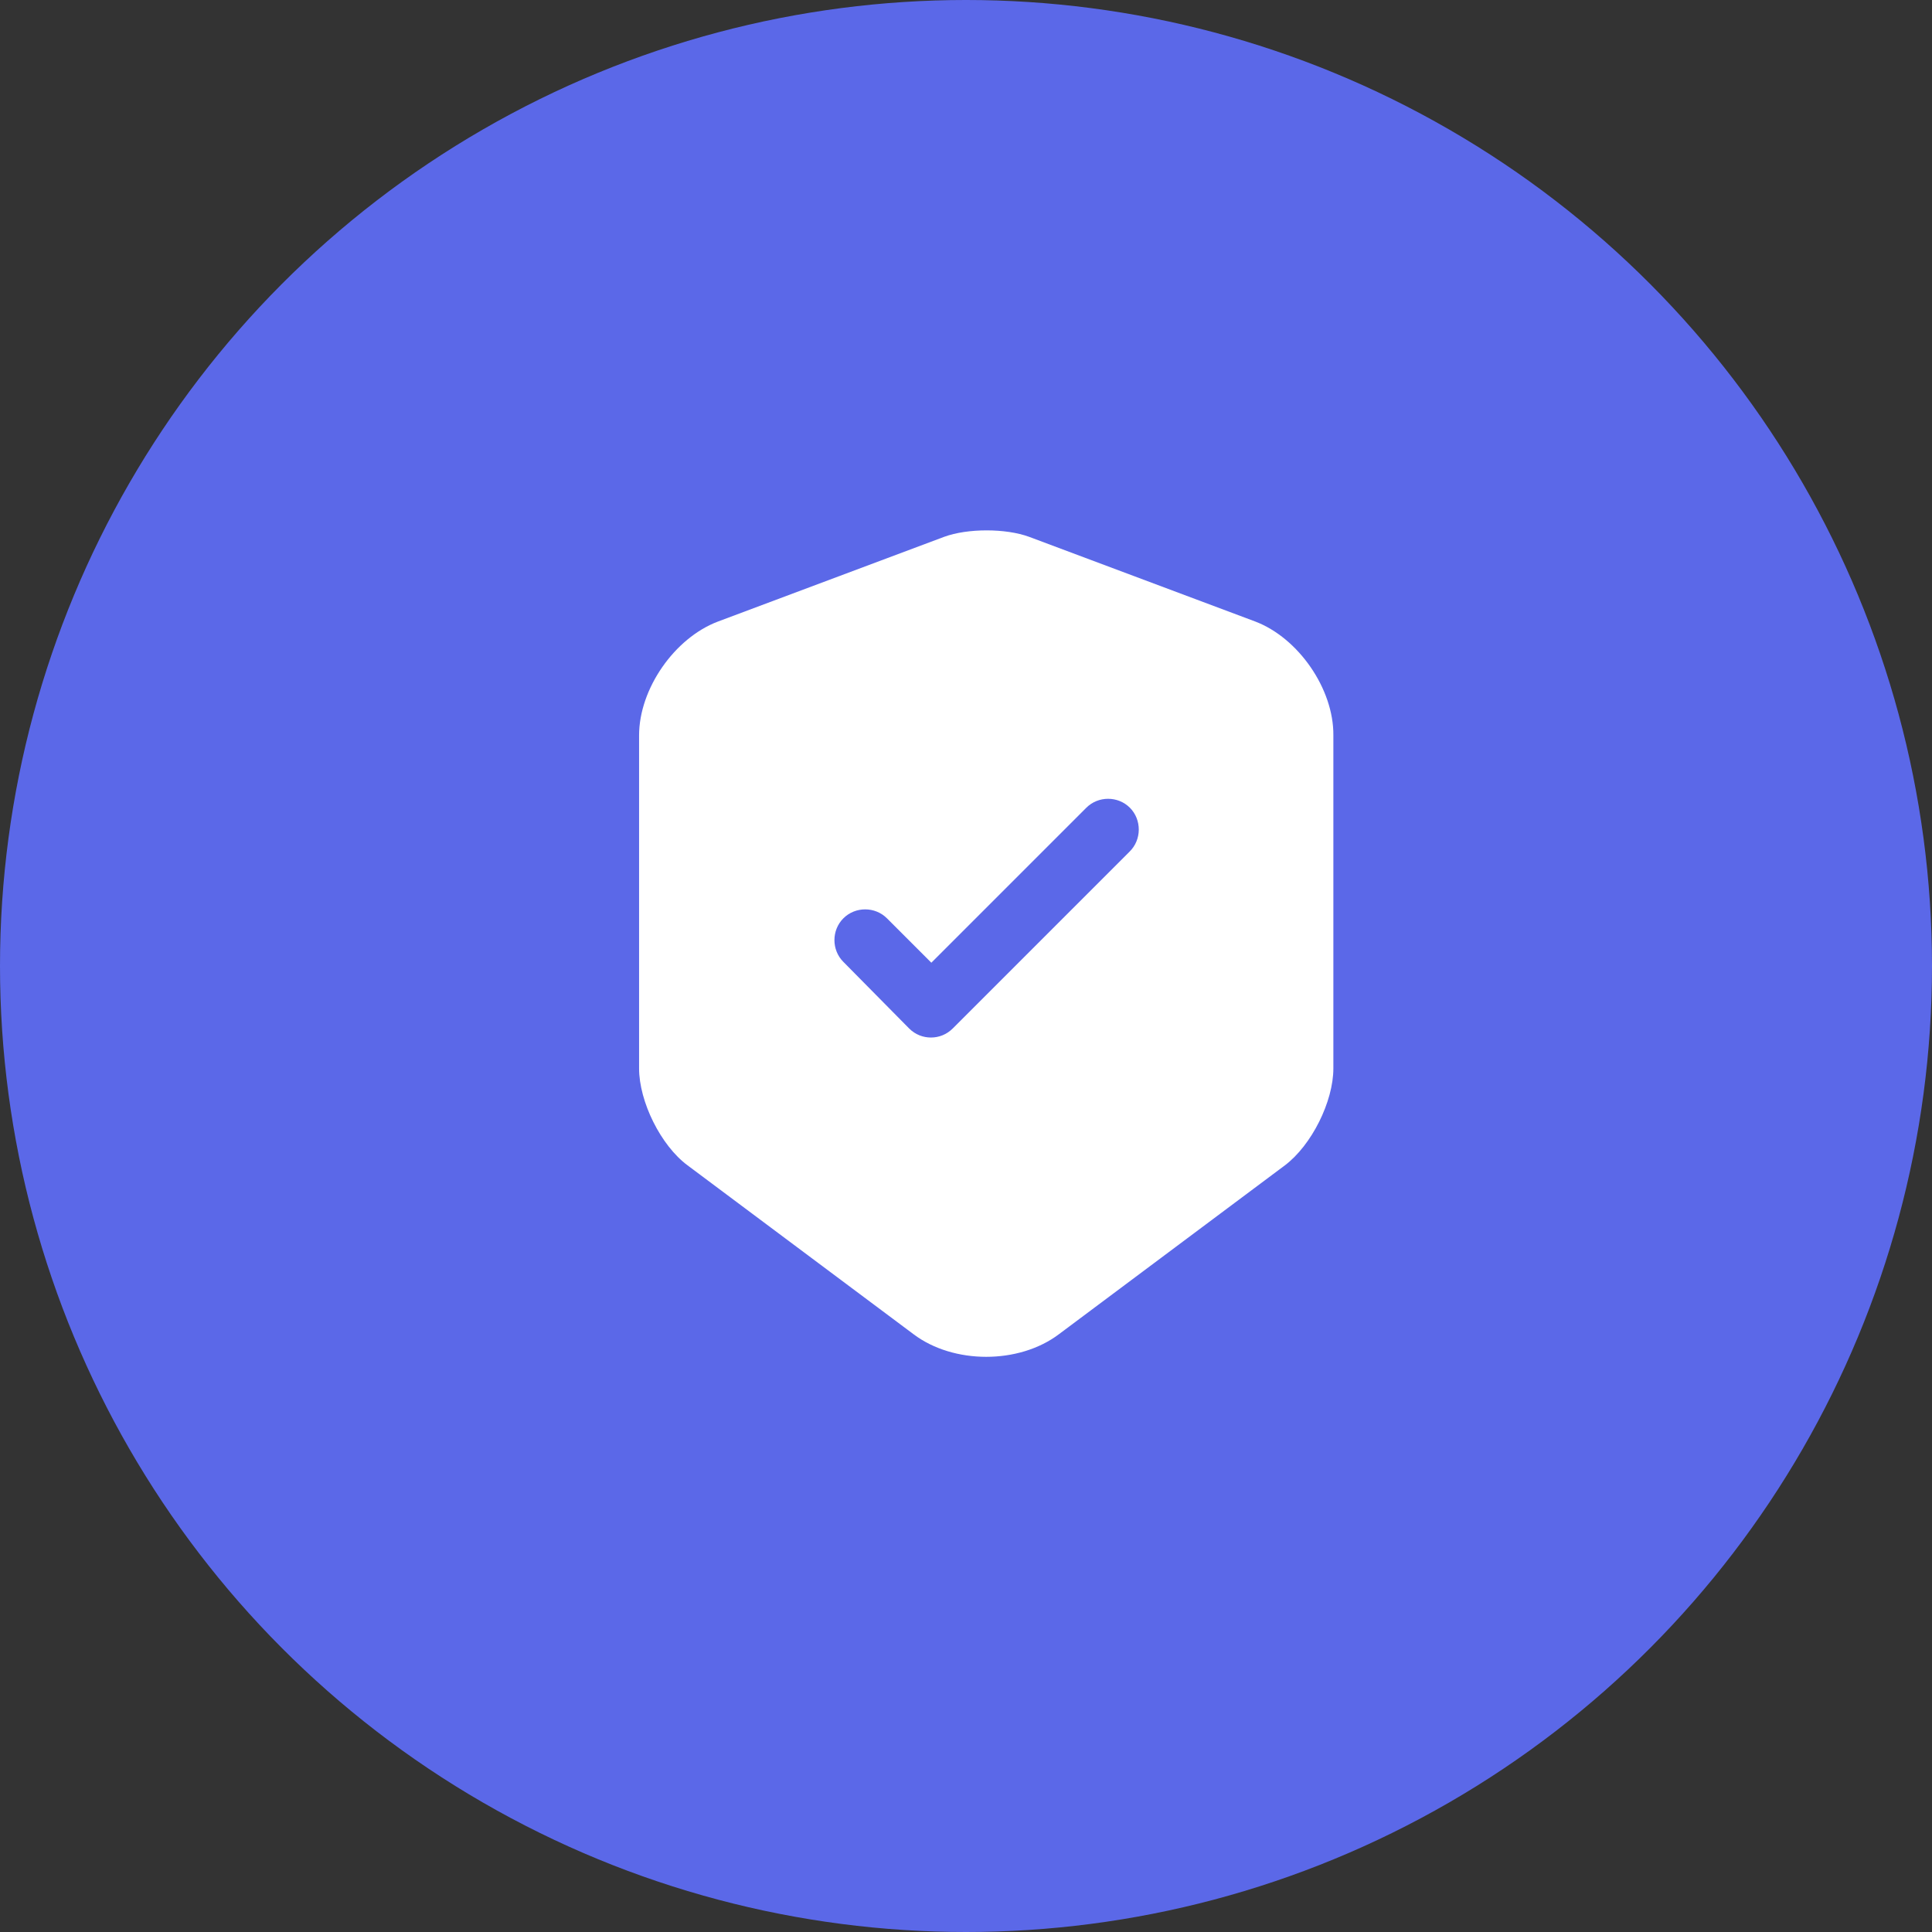 <svg width="47" height="47" viewBox="0 0 47 47" fill="none" xmlns="http://www.w3.org/2000/svg">
<rect x="0" y="0" width="47" height="47" fill="#333333" stroke="none"/>
<circle cx="23.5" cy="23.5" r="23.5" fill="#5B68E8"/>
<path d="M30.537 15.12L25.037 13.06C24.467 12.85 23.537 12.85 22.967 13.06L17.467 15.12C16.407 15.52 15.547 16.76 15.547 17.89V25.99C15.547 26.8 16.077 27.87 16.727 28.35L22.227 32.46C23.197 33.19 24.787 33.19 25.757 32.46L31.257 28.35C31.907 27.86 32.437 26.8 32.437 25.99V17.89C32.447 16.76 31.587 15.52 30.537 15.12ZM27.477 20.72L23.177 25.02C23.027 25.17 22.837 25.24 22.647 25.24C22.457 25.24 22.267 25.17 22.117 25.02L20.517 23.4C20.227 23.11 20.227 22.63 20.517 22.34C20.807 22.05 21.287 22.05 21.577 22.34L22.657 23.42L26.427 19.65C26.717 19.36 27.197 19.36 27.487 19.65C27.777 19.94 27.777 20.43 27.477 20.72Z" fill="white"/>
</svg>
